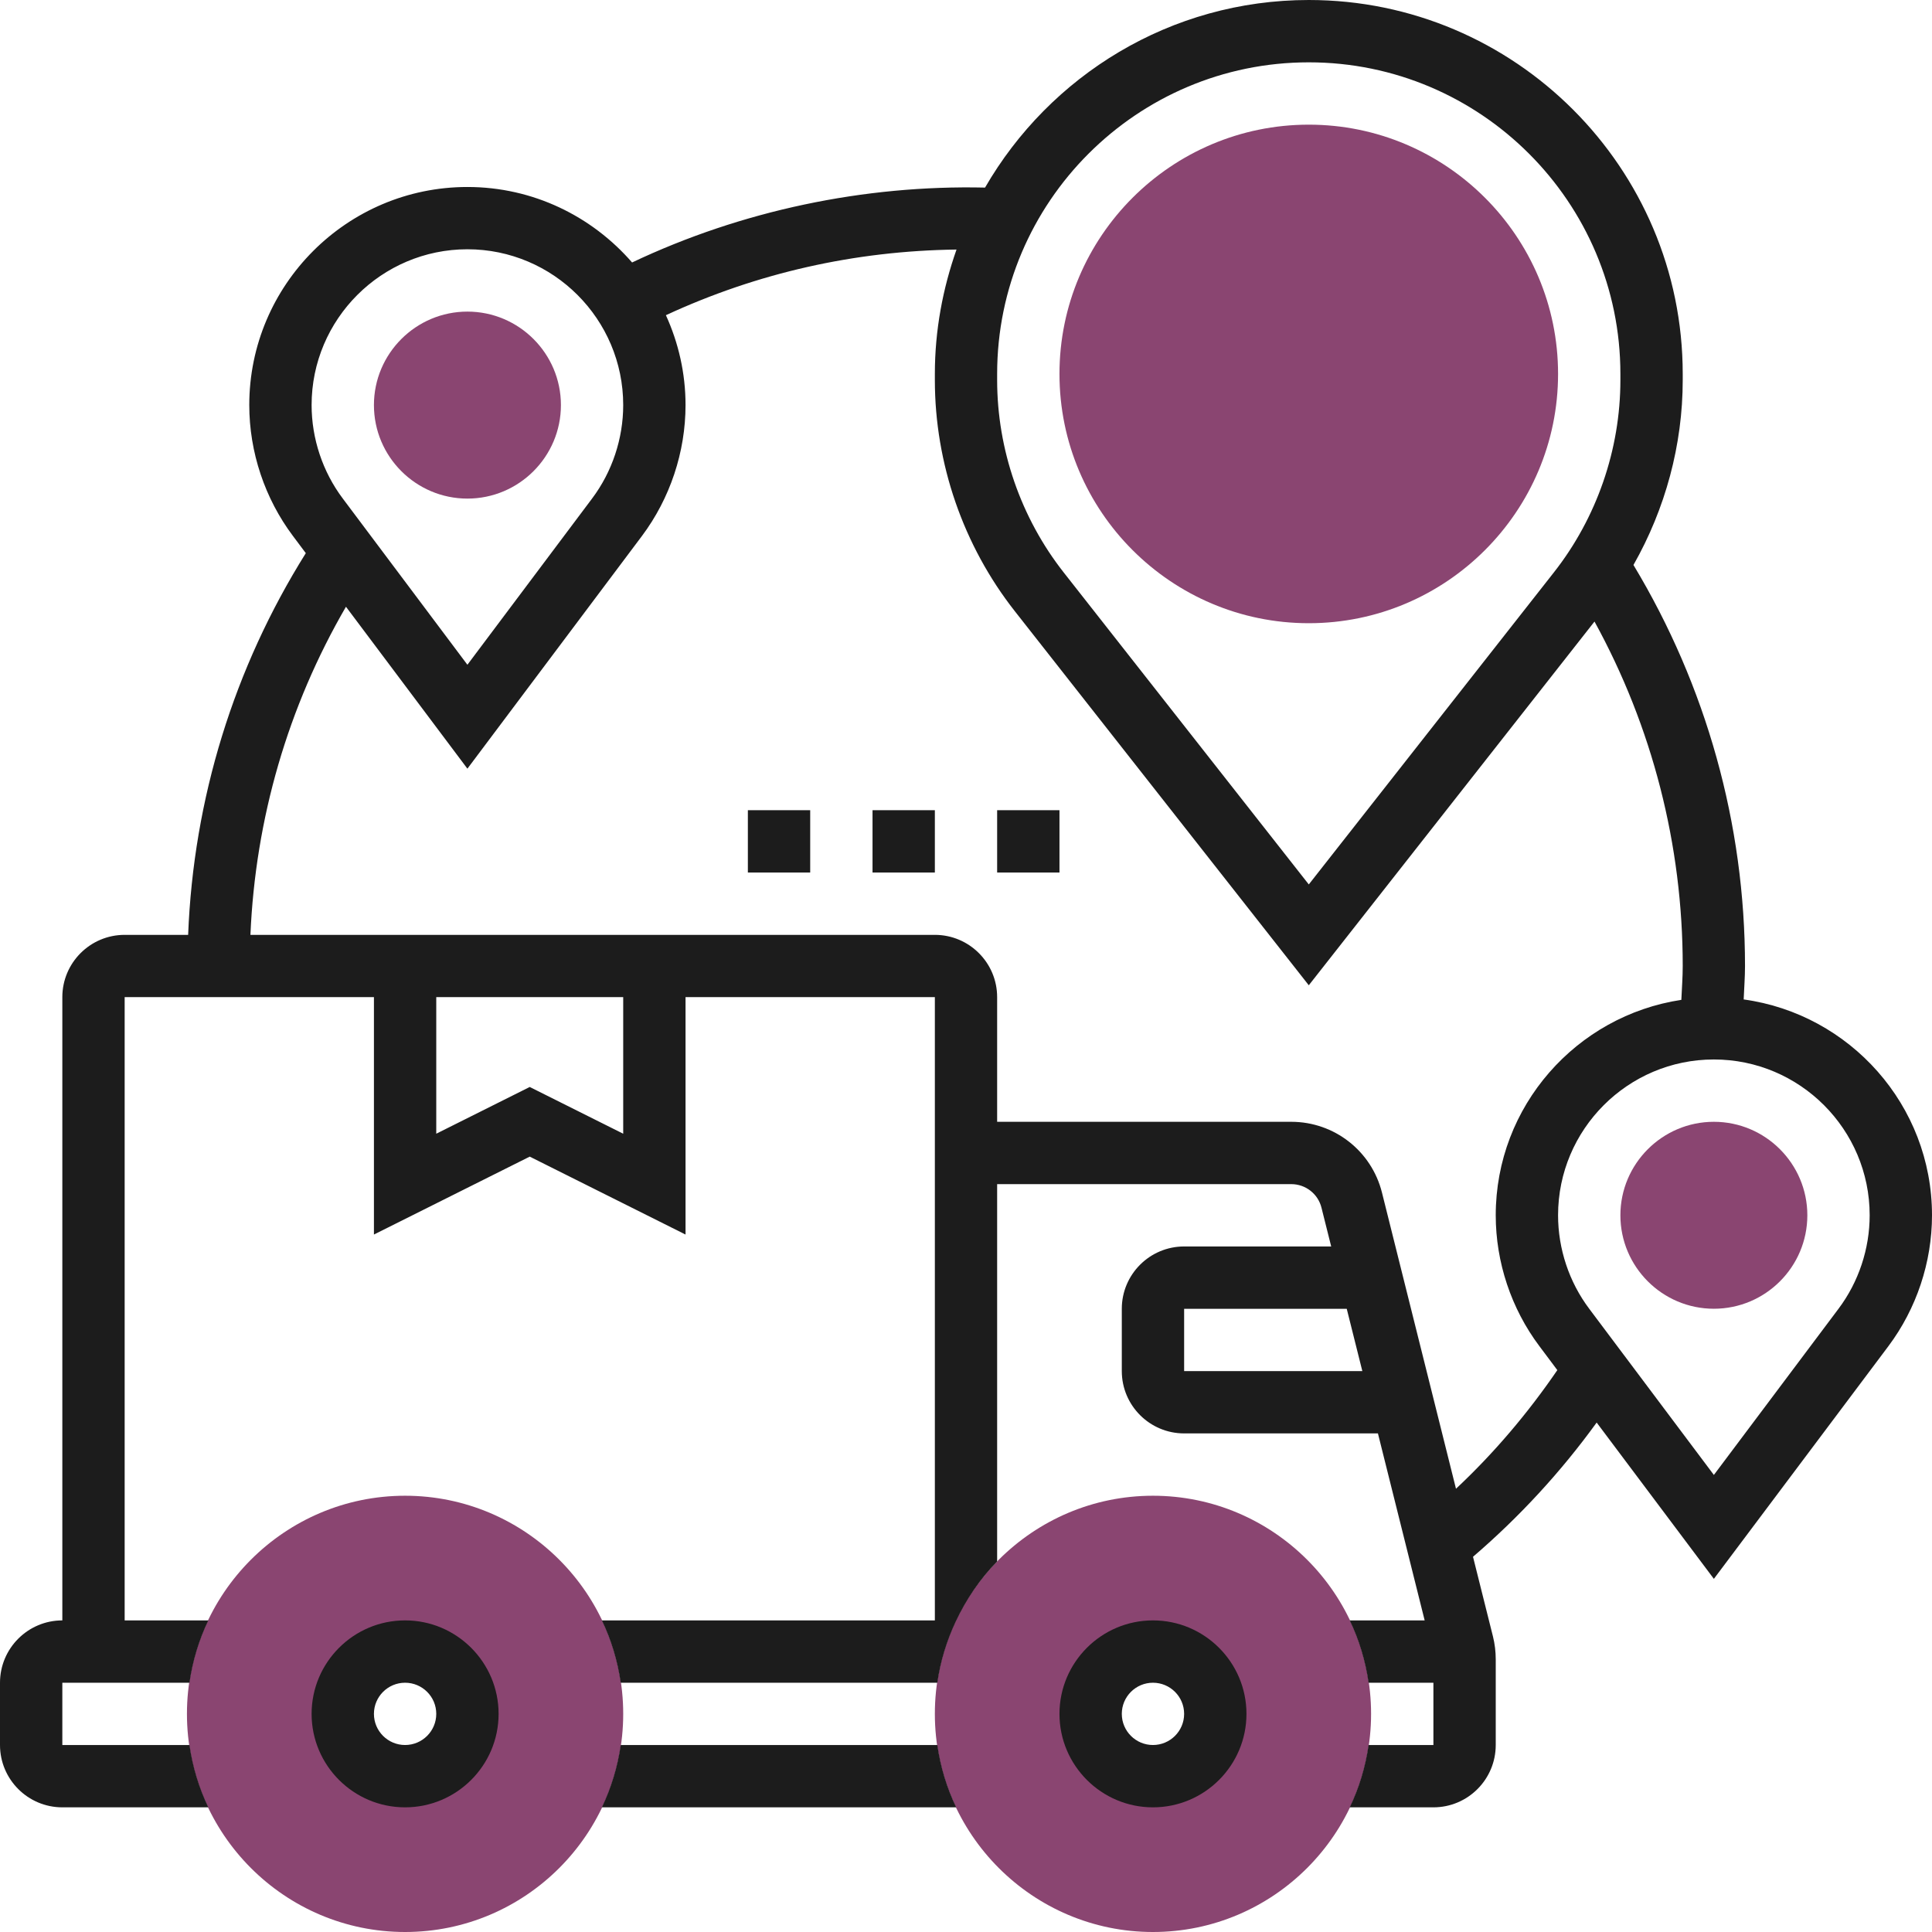 <svg width="42" height="42" viewBox="0 0 42 42" fill="none" xmlns="http://www.w3.org/2000/svg">
<rect width="42" height="42" fill="white"/>
<path d="M10.161 10.839C9.041 10.839 8.129 9.927 8.129 8.806C8.129 7.686 9.041 6.774 10.161 6.774C11.282 6.774 12.194 7.686 12.194 8.806C12.194 9.927 11.282 10.839 10.161 10.839Z" fill="#8A4571"/>
<path d="M37.258 28.451C36.138 28.451 35.226 27.54 35.226 26.419C35.226 25.299 36.138 24.387 37.258 24.387C38.379 24.387 39.29 25.299 39.29 26.419C39.29 27.54 38.379 28.451 37.258 28.451Z" fill="#8A4571"/>
<path d="M28.452 13.548C25.463 13.548 23.032 11.117 23.032 8.129C23.032 5.141 25.463 2.71 28.452 2.71C31.44 2.71 33.871 5.141 33.871 8.129C33.871 11.117 31.44 13.548 28.452 13.548Z" fill="#8A4571"/>
<path d="M25.064 42C22.45 42 20.323 39.872 20.323 37.258C20.323 34.644 22.45 32.516 25.064 32.516C27.679 32.516 29.806 34.644 29.806 37.258C29.806 39.872 27.679 42 25.064 42ZM25.064 35.903C24.317 35.903 23.71 36.511 23.71 37.258C23.71 38.005 24.317 38.613 25.064 38.613C25.812 38.613 26.419 38.005 26.419 37.258C26.419 36.511 25.812 35.903 25.064 35.903Z" fill="#8A4571"/>
<path d="M8.806 42C6.192 42 4.064 39.872 4.064 37.258C4.064 34.644 6.192 32.516 8.806 32.516C11.421 32.516 13.548 34.644 13.548 37.258C13.548 39.872 11.421 42 8.806 42ZM8.806 35.903C8.059 35.903 7.452 36.511 7.452 37.258C7.452 38.005 8.059 38.613 8.806 38.613C9.554 38.613 10.161 38.005 10.161 37.258C10.161 36.511 9.554 35.903 8.806 35.903Z" fill="#8A4571"/>
<path d="M13.494 37.935C13.425 38.414 13.285 38.869 13.084 39.29H20.787C20.585 38.869 20.446 38.414 20.377 37.935H13.494Z" fill="#1C1C1C"/>
<path d="M37.906 21.727C37.916 21.484 37.935 21.242 37.935 21C37.935 17.912 37.093 14.911 35.51 12.282C36.203 11.062 36.581 9.672 36.581 8.262V8.129C36.581 3.647 32.934 0 28.452 0C25.445 0 22.82 1.645 21.414 4.078C18.788 4.018 16.121 4.578 13.741 5.706C12.87 4.703 11.59 4.065 10.161 4.065C7.546 4.065 5.419 6.192 5.419 8.806C5.419 9.827 5.757 10.837 6.368 11.651L6.648 12.025C5.083 14.524 4.206 17.368 4.09 20.323H2.71C1.962 20.323 1.355 20.93 1.355 21.677V35.226C0.608 35.226 0 35.833 0 36.581V37.935C0 38.683 0.608 39.29 1.355 39.29H4.529C4.327 38.869 4.188 38.414 4.119 37.935H1.355V36.581H4.119C4.188 36.102 4.327 35.647 4.529 35.226H2.71V21.677H8.129V26.838L11.516 25.144L14.903 26.838V21.677H20.323V35.226H13.084C13.286 35.647 13.425 36.102 13.494 36.581H20.377C20.444 36.113 20.581 35.67 20.774 35.257C21.002 34.771 21.305 34.325 21.677 33.946V25.742H28.071C28.382 25.742 28.653 25.953 28.728 26.255L28.939 27.097H25.742C24.995 27.097 24.387 27.704 24.387 28.452V29.806C24.387 30.554 24.995 31.161 25.742 31.161H29.955L30.971 35.226H29.342C29.544 35.647 29.683 36.102 29.752 36.581H31.161V37.935H29.752C29.683 38.414 29.544 38.869 29.342 39.29H31.161C31.909 39.29 32.516 38.683 32.516 37.935V36.07C32.516 35.905 32.496 35.739 32.456 35.577L32.022 33.843C33.032 32.976 33.932 31.999 34.71 30.925L37.258 34.323L41.052 29.265C41.663 28.45 42 27.439 42 26.419C42 24.025 40.214 22.045 37.906 21.727ZM28.452 1.355C32.187 1.355 35.226 4.394 35.226 8.129V8.261C35.226 9.772 34.712 11.259 33.778 12.446L28.452 19.227L23.125 12.446C22.192 11.259 21.677 9.772 21.677 8.261V8.129C21.677 4.394 24.716 1.355 28.452 1.355ZM10.161 5.419C12.029 5.419 13.548 6.939 13.548 8.806C13.548 9.535 13.308 10.257 12.871 10.838L10.161 14.451L7.452 10.838C7.015 10.257 6.774 9.535 6.774 8.806C6.774 6.939 8.294 5.419 10.161 5.419ZM13.548 24.646L11.516 23.63L9.484 24.646V21.677H13.548V24.646ZM25.742 29.806V28.452H29.277L29.616 29.806H25.742ZM31.652 32.364L30.043 25.926C29.816 25.02 29.005 24.387 28.071 24.387H21.677V21.677C21.677 20.93 21.07 20.323 20.323 20.323H5.444C5.552 17.799 6.259 15.363 7.521 13.19L10.161 16.71L13.955 11.652C14.566 10.837 14.903 9.826 14.903 8.806C14.903 8.109 14.748 7.449 14.476 6.852C16.461 5.933 18.582 5.453 20.794 5.425C20.495 6.273 20.323 7.18 20.323 8.129V8.261C20.323 10.075 20.94 11.859 22.059 13.284L28.452 21.419L34.663 13.512C35.919 15.799 36.581 18.367 36.581 21C36.581 21.244 36.562 21.49 36.551 21.736C34.271 22.08 32.516 24.046 32.516 26.419C32.516 27.439 32.853 28.45 33.465 29.264L33.855 29.785C33.214 30.722 32.48 31.588 31.652 32.364ZM39.968 28.451L37.258 32.064L34.548 28.451C34.111 27.87 33.871 27.148 33.871 26.419C33.871 24.552 35.39 23.032 37.258 23.032C39.126 23.032 40.645 24.552 40.645 26.419C40.645 27.148 40.405 27.87 39.968 28.451Z" fill="#1C1C1C"/>
<path d="M16.258 17.613H17.613V18.968H16.258V17.613Z" fill="#1C1C1C"/>
<path d="M18.968 17.613H20.323V18.968H18.968V17.613Z" fill="#1C1C1C"/>
<path d="M21.677 17.613H23.032V18.968H21.677V17.613Z" fill="#1C1C1C"/>
<path d="M25.064 35.226C23.944 35.226 23.032 36.138 23.032 37.258C23.032 38.379 23.944 39.29 25.064 39.29C26.185 39.29 27.097 38.379 27.097 37.258C27.097 36.138 26.185 35.226 25.064 35.226ZM25.064 37.935C24.691 37.935 24.387 37.632 24.387 37.258C24.387 36.884 24.691 36.581 25.064 36.581C25.438 36.581 25.742 36.884 25.742 37.258C25.742 37.632 25.438 37.935 25.064 37.935Z" fill="#1C1C1C"/>
<path d="M8.806 35.226C7.686 35.226 6.774 36.138 6.774 37.258C6.774 38.379 7.686 39.29 8.806 39.29C9.927 39.29 10.839 38.379 10.839 37.258C10.839 36.138 9.927 35.226 8.806 35.226ZM8.806 37.935C8.433 37.935 8.129 37.632 8.129 37.258C8.129 36.884 8.433 36.581 8.806 36.581C9.18 36.581 9.484 36.884 9.484 37.258C9.484 37.632 9.18 37.935 8.806 37.935Z" fill="#1C1C1C"/>
</svg>
